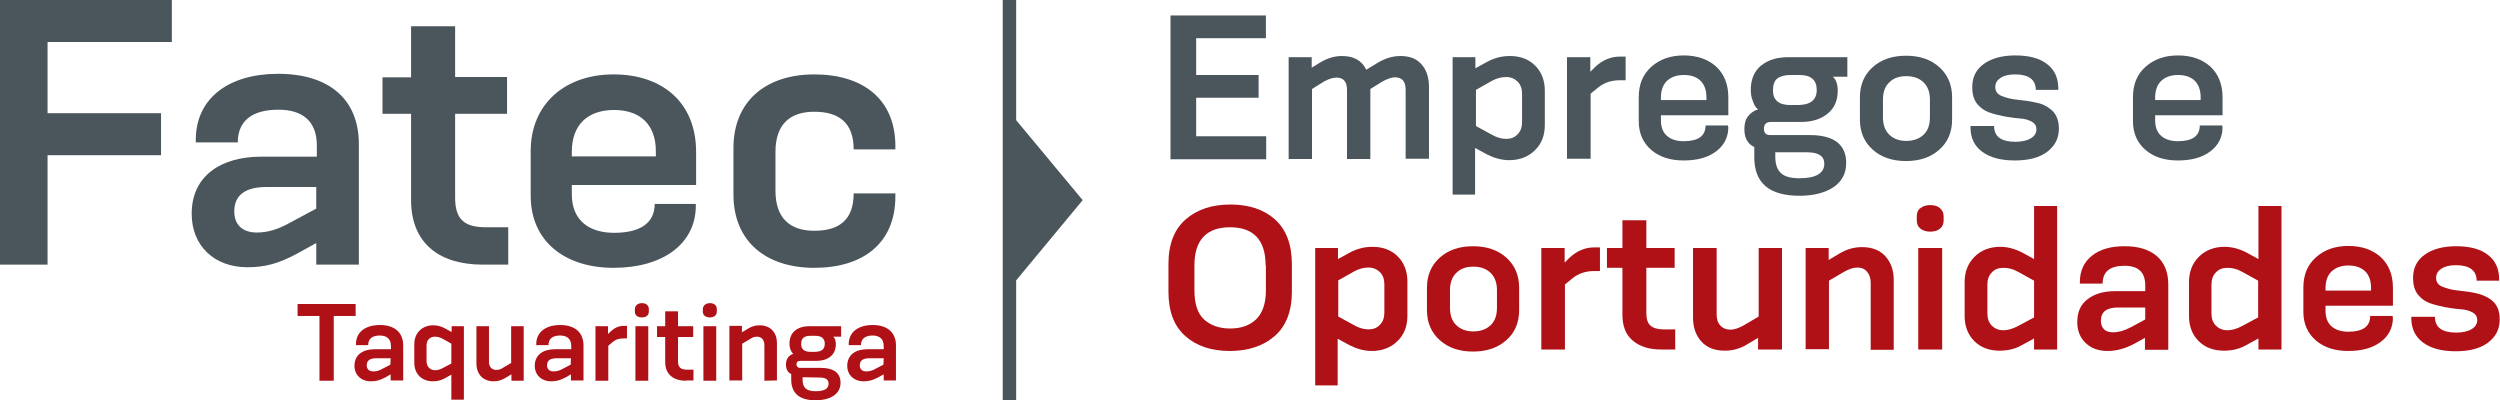 <?xml version="1.0" encoding="utf-8"?>
<!-- Generator: Adobe Illustrator 24.1.1, SVG Export Plug-In . SVG Version: 6.00 Build 0)  -->
<svg version="1.1" id="Layer_1" xmlns="http://www.w3.org/2000/svg" xmlns:xlink="http://www.w3.org/1999/xlink" x="0px" y="0px"
	 viewBox="0 0 856.9 137.2" style="enable-background:new 0 0 856.9 137.2;" xml:space="preserve">
<style type="text/css">
	.st0{fill:#4A555C;}
	.st1{fill:#B01117;}
</style>
<g>
	<g>
		<polygon class="st0" points="16.3,53.2 16.3,90.7 0,90.7 0,0 58.9,0 58.9,14.4 16.3,14.4 16.3,38.8 55.2,38.8 55.2,53.2 		"/>
		<path class="st0" d="M306.9,67.3c0,16.1-11.1,24.5-27.8,24.5c-16.6,0-27.7-9.1-27.7-25.1v-16c0-16,11.1-25.2,27.7-25.2
			c16.7,0,27.8,8.5,27.8,24.6v1.1h-14.3c0-9.1-5-12.9-13.5-12.9c-8.4,0-13.3,4.4-13.3,13.7v13.4c0,9.3,4.9,13.7,13.3,13.7
			c8.5,0,13.5-3.7,13.5-12.8h14.3V67.3z"/>
		<path class="st0" d="M108.4,90.7v-7.4l-6.7,3.7c-6,3.2-10.6,4.6-16.9,4.6c-11.4,0-19.1-7.4-19.1-18.3c0-13.4,10.5-19.6,23.8-19.6
			h19.1v-3.8c0-8.3-4.8-12.3-13.2-12.3c-8.8,0-13.9,3.7-13.9,11.2H67.1v-0.8c0-14.5,11.5-22.7,28.2-22.7c17.6,0,27.7,8.8,27.7,24.1
			v41.3L108.4,90.7L108.4,90.7z M108.4,64.1H91.3c-8.9,0-11,4.2-11,8.4c0,4.5,2.8,7.2,7.7,7.2c4,0,7.4-1.2,11.1-3.2l9.3-5
			C108.4,71.6,108.4,64.1,108.4,64.1z"/>
		<path class="st0" d="M165.4,90.7c-14.9,0-24.5-7.4-24.5-22.1V39h-9.8V26.5h9.8V9H156v17.4h17.8V39H156v28.8
			c0,7.6,3.4,10.1,10.6,10.1h7.6v12.8H165.4z"/>
		<path class="st0" d="M238.5,70.5c0,13-11.2,21.3-28.2,21.3c-16.6,0-28.4-9-28.4-24.7V51.8c0-16.2,11.8-26.3,28.4-26.3
			c16.7,0,28.3,9.6,28.3,26.6v11.3H196v3.2c0,9.1,6.1,13.2,14.5,13.2c8.3,0,13.9-2.9,13.9-9.9h14.1V70.5z M224.8,51.8
			c0-9.1-5.4-14.1-14.3-14.1c-9,0-14.5,5-14.5,14.3v1.6h28.8L224.8,51.8L224.8,51.8z"/>
	</g>
	<g>
		<polygon class="st1" points="109.5,130.5 109.5,108.3 102,108.3 102,104.2 121.9,104.2 121.9,108.3 114.4,108.3 114.4,130.5 		"/>
		<path class="st1" d="M133.9,130.5v-2.2l-1.9,1.1c-1.7,0.9-3.1,1.3-4.9,1.3c-3.3,0-5.6-2.2-5.6-5.3c0-3.9,3-5.7,6.9-5.7h5.6v-1.1
			c0-2.4-1.4-3.6-3.8-3.6c-2.6,0-4,1.1-4,3.3h-4.2V118c0-4.2,3.3-6.6,8.2-6.6c5.1,0,8,2.6,8,7v12H133.9z M133.9,122.8h-5
			c-2.6,0-3.2,1.2-3.2,2.4c0,1.3,0.8,2.1,2.2,2.1c1.2,0,2.2-0.3,3.2-0.9l2.7-1.4L133.9,122.8L133.9,122.8z"/>
		<path class="st1" d="M154.7,137v-8.6l-2.1,1.2c-1.4,0.8-2.8,1.1-4.2,1.1c-3.9,0-6.4-2.6-6.4-6.4v-6.3c0-3.8,2.6-6.5,6.5-6.5
			c1.3,0,2.7,0.3,4.1,1.1l2.2,1.2v-2h4.2V137H154.7z M154.7,117.8l-3-1.7c-0.8-0.4-1.6-0.7-2.6-0.7c-1.8,0-2.9,1.2-2.9,3.1v5.3
			c0,1.8,1.2,3.1,2.9,3.1c1,0,1.8-0.3,2.6-0.7l3-1.6V117.8z"/>
		<path class="st1" d="M175.3,130.5v-2.2l-2,1.2c-1.3,0.8-2.6,1.2-4.1,1.2c-3.6,0-5.9-2.4-5.9-6.1v-12.8h4.3v12.3
			c0,1.6,1,2.7,2.5,2.7c0.9,0,1.7-0.3,2.4-0.8l2.7-1.6v-12.6h4.3v18.7L175.3,130.5L175.3,130.5z"/>
		<path class="st1" d="M195.7,130.5v-2.2l-1.9,1.1c-1.7,0.9-3.1,1.3-4.9,1.3c-3.3,0-5.6-2.2-5.6-5.3c0-3.9,3-5.7,6.9-5.7h5.6v-1.1
			c0-2.4-1.4-3.6-3.8-3.6c-2.6,0-4,1.1-4,3.3h-4.2V118c0-4.2,3.3-6.6,8.2-6.6c5.1,0,8,2.6,8,7v12H195.7z M195.7,122.8h-5
			c-2.6,0-3.2,1.2-3.2,2.4c0,1.3,0.8,2.1,2.2,2.1c1.2,0,2.2-0.3,3.2-0.9l2.7-1.4L195.7,122.8L195.7,122.8z"/>
		<path class="st1" d="M204.1,130.5v-18.7h4.3v2.7l0.8-0.8c1.4-1.3,2.8-2,4.6-2h1.1v4.3h-1.1c-1.6,0-2.7,0.3-3.9,1.3l-1.4,1.2v12
			L204.1,130.5L204.1,130.5z"/>
		<path class="st1" d="M222.4,106.8c0,1.3-1,2-2.4,2c-1.4,0-2.4-0.7-2.4-2V106c0-1.3,1.1-2.1,2.4-2.1c1.4,0,2.4,0.7,2.4,2.1V106.8z
			 M217.8,111.8h4.4v18.7h-4.4V111.8z"/>
		<path class="st1" d="M235.1,130.5c-4.3,0-7.1-2.2-7.1-6.4v-8.6h-2.8v-3.7h2.8v-5.1h4.4v5.1h5.2v3.7h-5.2v8.3c0,2.2,1,2.9,3.1,2.9
			h2.2v3.7H235.1z"/>
		<path class="st1" d="M245.7,106.8c0,1.3-1,2-2.4,2c-1.4,0-2.4-0.7-2.4-2V106c0-1.3,1.1-2.1,2.4-2.1c1.4,0,2.4,0.7,2.4,2.1V106.8z
			 M241.1,111.8h4.4v18.7h-4.4V111.8z"/>
		<path class="st1" d="M262,130.5v-12.3c0-1.4-0.8-2.8-2.5-2.8c-1,0-1.7,0.3-2.4,0.8l-2.7,1.6v12.6H250v-18.7h4.3v2.2l2-1.2
			c1.4-0.9,2.7-1.2,4.1-1.2c3.6,0,5.9,2.4,5.9,6.1v12.8L262,130.5L262,130.5z"/>
		<path class="st1" d="M274.3,123.7c-0.9,0-1.3,0.4-1.3,1.2c0,0.7,0.5,1.2,1.2,1.2h7.2c4.3,0,6.7,1.7,6.7,5.1c0,3.9-3.5,6-8.6,6
			c-5.7,0-8.3-2.6-8.3-7.1v-1.9c-1.2-0.5-1.8-1.6-1.8-3.3c0-2,1.1-3.2,2.5-3.6c0,0-1.3-1.1-1.3-3.5c0-4,2.8-6,6.9-6h10.8v3.6h-2.7
			c0,0,0.9,0.7,0.9,2.6c0,3.6-2.6,5.7-6.8,5.7L274.3,123.7L274.3,123.7z M279.2,120.6c2.3,0,3.5-0.8,3.5-2.8c0-1.8-1.2-2.7-3.2-2.7
			h-1.6c-2,0-3.3,0.6-3.3,2.8c0,1.9,1.2,2.7,3.2,2.7H279.2z M275.1,129.3v0.8c0,2.6,1.1,4,4.4,4c3,0,4.5-0.8,4.5-2.6
			c0-1.6-1.2-2.1-3.2-2.1L275.1,129.3L275.1,129.3z"/>
		<path class="st1" d="M302.9,130.5v-2.2l-2,1.1c-1.7,0.9-3.1,1.3-4.9,1.3c-3.3,0-5.6-2.2-5.6-5.3c0-3.9,3-5.7,6.9-5.7h5.6v-1.1
			c0-2.4-1.4-3.6-3.8-3.6c-2.5,0-4,1.1-4,3.3h-4.2V118c0-4.2,3.3-6.6,8.2-6.6c5.1,0,8,2.6,8,7v12H302.9z M302.9,122.8h-5
			c-2.6,0-3.2,1.2-3.2,2.4c0,1.3,0.8,2.1,2.2,2.1c1.2,0,2.2-0.3,3.2-0.9l2.7-1.4L302.9,122.8L302.9,122.8z"/>
	</g>
</g>
<polygon class="st0" points="371.1,68.6 348.3,96.1 348.3,137.2 343.7,137.2 343.7,0 348.3,0 348.3,41.2 "/>
<g>
	<path class="st0" d="M401.2,54.5V5.3h32.7v7.8H410v12.6h21.4v7.8H410v13.2h24v7.9H401.2z"/>
	<path class="st0" d="M481.8,54.5V30.8c0-2.9-1.2-4.3-3.7-4.3c-1.1,0-2.5,0.5-4.2,1.4l-4.2,2.6v24h-8V30.9c0-2.9-1.2-4.3-3.6-4.3
		c-1.1,0-2.6,0.4-4.2,1.3l-4.2,2.6v24h-8V19.6h7.9v3.6l3.1-1.9c2.4-1.4,4.8-2.1,7.3-2.1c4.1,0,6.8,1.6,8.3,4.7l3.8-2.3
		c2.6-1.6,5.2-2.4,8-2.4c3,0,5.4,0.9,7.1,2.8c1.7,1.9,2.6,4.5,2.6,7.8v24.6H481.8z"/>
	<path class="st0" d="M497.9,66.6v-47h7.8v3.8l4-2.2c2.6-1.4,5.2-2,7.8-2c3.6,0,6.5,1.1,8.7,3.3c2.2,2.2,3.3,5.1,3.3,8.6v11.7
		c0,3.6-1.1,6.5-3.4,8.7c-2.2,2.2-5.2,3.4-8.8,3.4c-2.6,0-5.1-0.7-7.7-2l-4-2.2v16H497.9z M521.7,32.1c0-1.7-0.5-3.1-1.5-4.1
		c-1-1-2.3-1.6-3.9-1.6c-1.6,0-3.3,0.4-4.9,1.3l-5.5,3.1v12.4l5.5,3c1.6,0.9,3.2,1.4,4.9,1.4c1.6,0,2.9-0.5,3.9-1.6
		c1-1,1.5-2.4,1.5-4.1V32.1z"/>
	<path class="st0" d="M537.1,54.5V19.6h8v5l1.5-1.5c2.6-2.5,5.5-3.7,8.6-3.7h2v8.1h-2c-2.8,0-5.3,0.8-7.3,2.4l-2.7,2.2v22.3H537.1z"
		/>
	<path class="st0" d="M592.4,43.5c0,3.5-1.4,6.3-4.2,8.4c-2.8,2.1-6.5,3.1-11.1,3.1c-4.6,0-8.3-1.2-11.1-3.6
		c-2.8-2.4-4.3-5.7-4.3-9.8v-8.3c0-4.4,1.4-7.8,4.3-10.4c2.9-2.6,6.6-3.9,11.1-3.9c4.6,0,8.3,1.3,11.1,3.8c2.8,2.6,4.2,6.1,4.2,10.6
		v6.1h-23.1v1.7c0,2.4,0.7,4.2,2.1,5.4c1.4,1.2,3.3,1.8,5.7,1.8c5,0,7.5-1.8,7.5-5.4h7.7V43.5z M584.9,33.4c0-2.5-0.7-4.4-2-5.7
		s-3.3-2-5.7-2c-2.5,0-4.4,0.7-5.8,2c-1.4,1.3-2.1,3.3-2.1,5.7v0.9h15.6V33.4z"/>
	<path class="st0" d="M607,41.8c-1.6,0-2.4,0.8-2.4,2.3c0,1.5,0.7,2.2,2.2,2.2h13.5c8.3,0,12.5,3.2,12.5,9.6c0,3.6-1.5,6.3-4.4,8.3
		c-2.9,1.9-6.8,2.9-11.6,2.9c-10.4,0-15.5-4.4-15.5-13.2v-3.5c-2.3-1.1-3.4-3.1-3.4-6.2c0-1.8,0.4-3.3,1.3-4.4
		c0.9-1.1,2-1.9,3.4-2.3c-0.2-0.1-0.4-0.4-0.7-0.7c-0.3-0.3-0.7-1-1.1-2.2c-0.5-1.1-0.7-2.4-0.7-3.8c0-3.6,1.2-6.4,3.5-8.3
		s5.4-2.9,9.4-2.9h20.2v6.7h-5c1.1,0.9,1.7,2.5,1.7,4.8c0,3.3-1.1,5.9-3.4,7.8c-2.3,1.9-5.3,2.9-9.2,2.9H607z M616.1,36
		c4.4,0,6.6-1.7,6.6-5.2c0-3.4-2-5.1-5.9-5.1h-3c-2,0-3.5,0.4-4.6,1.2c-1,0.8-1.5,2.1-1.5,4.1c0,3.3,2,5,5.9,5H616.1z M608.5,52.2
		v1.5c0,2.5,0.6,4.4,1.9,5.6c1.2,1.2,3.4,1.8,6.4,1.8c5.6,0,8.5-1.7,8.5-5c0-2.6-2-3.9-5.9-3.9H608.5z"/>
	<path class="st0" d="M669.1,41c0,4.3-1.5,7.8-4.4,10.3c-2.9,2.6-6.7,3.9-11.4,3.9c-4.7,0-8.5-1.3-11.4-3.9s-4.4-6-4.4-10.3v-7.6
		c0-4.4,1.5-7.8,4.4-10.4s6.7-3.9,11.4-3.9c4.7,0,8.5,1.3,11.4,3.9c2.9,2.6,4.4,6,4.4,10.4V41z M661.5,34.2c0-2.6-0.7-4.5-2.2-6
		c-1.5-1.4-3.4-2.1-5.9-2.1s-4.4,0.7-5.8,2.1c-1.5,1.4-2.2,3.4-2.2,6v6c0,2.6,0.7,4.5,2.2,6c1.5,1.4,3.4,2.1,5.8,2.1
		s4.4-0.7,5.9-2.1c1.5-1.4,2.2-3.4,2.2-6V34.2z"/>
	<path class="st0" d="M697.8,30.9c0-3.6-2.4-5.4-7.1-5.4c-2.2,0-3.8,0.4-5,1.2c-1.2,0.8-1.8,1.8-1.8,3.1c0,1.5,0.7,2.5,2.2,3.1
		c1.5,0.6,3.3,1.1,5.5,1.3c2.1,0.2,4.3,0.5,6.4,1c2.2,0.4,4,1.4,5.5,2.8c1.5,1.5,2.2,3.5,2.2,6.1c0,3.4-1.4,6-4.1,8s-6.4,2.9-11,2.9
		c-4.8,0-8.5-1-11.2-3s-4-4.8-4-8.4v-0.4h8.1c0,3.6,2.4,5.4,7.3,5.4c2.2,0,4-0.4,5.3-1.2c1.3-0.8,1.9-1.8,1.9-3.1
		c0-1.1-0.5-2-1.6-2.6c-1.1-0.6-2.4-1-4.1-1.1c-1.6-0.1-3.4-0.4-5.3-0.7c-1.9-0.4-3.6-0.8-5.3-1.4c-1.6-0.6-3-1.6-4.1-3
		c-1.1-1.5-1.6-3.3-1.6-5.6c0-3.4,1.3-6.1,4-8c2.6-1.9,6.3-2.9,10.8-2.9c4.7,0,8.4,1,10.9,3c2.6,2,3.8,4.8,3.8,8.4v0.4H697.8z"/>
	<path class="st0" d="M761.8,43.5c0,3.5-1.4,6.3-4.2,8.4c-2.8,2.1-6.5,3.1-11.1,3.1c-4.6,0-8.3-1.2-11.1-3.6
		c-2.8-2.4-4.3-5.7-4.3-9.8v-8.3c0-4.4,1.4-7.8,4.3-10.4c2.9-2.6,6.6-3.9,11.1-3.9c4.6,0,8.3,1.3,11.1,3.8c2.8,2.6,4.2,6.1,4.2,10.6
		v6.1h-23.1v1.7c0,2.4,0.7,4.2,2.1,5.4c1.4,1.2,3.3,1.8,5.7,1.8c5,0,7.5-1.8,7.5-5.4h7.7V43.5z M754.3,33.4c0-2.5-0.7-4.4-2-5.7
		s-3.3-2-5.7-2c-2.5,0-4.4,0.7-5.8,2c-1.4,1.3-2.1,3.3-2.1,5.7v0.9h15.6V33.4z"/>
	<path class="st1" d="M442.8,100c0,6.7-2,11.8-5.9,15.2c-3.9,3.4-9.1,5.1-15.4,5.1c-6.3,0-11.4-1.7-15.2-5.1
		c-3.9-3.4-5.8-8.5-5.8-15.2v-9.6c0-6.7,2-11.8,5.9-15.2s9-5.1,15.3-5.1c6.4,0,11.5,1.7,15.3,5.1s5.8,8.5,5.8,15.3V100z M433.8,91
		c0-8.7-4.1-13.1-12.2-13.1s-12.2,4.4-12.2,13.1v8.5c0,4.6,1.1,8,3.3,10s5.2,3.1,8.9,3.1c3.7,0,6.7-1,8.9-3.1s3.4-5.4,3.4-10V91z"/>
	<path class="st1" d="M450.8,132V85h7.8v3.8l4-2.2c2.6-1.4,5.2-2,7.8-2c3.6,0,6.5,1.1,8.7,3.3c2.2,2.2,3.3,5.1,3.3,8.6v11.7
		c0,3.6-1.1,6.5-3.4,8.7c-2.2,2.2-5.2,3.4-8.8,3.4c-2.6,0-5.1-0.7-7.7-2l-4-2.2v16H450.8z M474.5,97.4c0-1.7-0.5-3.1-1.5-4.1
		c-1-1-2.3-1.6-3.9-1.6c-1.6,0-3.3,0.4-4.9,1.3l-5.5,3.1v12.4l5.5,3c1.6,0.9,3.2,1.4,4.9,1.4c1.6,0,2.9-0.5,3.9-1.6
		c1-1,1.5-2.4,1.5-4.1V97.4z"/>
	<path class="st1" d="M520.7,106.3c0,4.3-1.5,7.8-4.4,10.3c-2.9,2.6-6.7,3.9-11.4,3.9c-4.7,0-8.5-1.3-11.4-3.9s-4.4-6-4.4-10.3v-7.6
		c0-4.4,1.5-7.8,4.4-10.4s6.7-3.9,11.4-3.9c4.7,0,8.5,1.3,11.4,3.9c2.9,2.6,4.4,6,4.4,10.4V106.3z M513.1,99.5c0-2.6-0.7-4.5-2.2-6
		c-1.5-1.4-3.4-2.1-5.9-2.1s-4.4,0.7-5.8,2.1c-1.5,1.4-2.2,3.4-2.2,6v6c0,2.6,0.7,4.6,2.2,6c1.5,1.4,3.4,2.1,5.8,2.1
		s4.4-0.7,5.9-2.1c1.5-1.4,2.2-3.4,2.2-6V99.5z"/>
	<path class="st1" d="M528.3,119.8V85h8v5l1.5-1.5c2.6-2.5,5.5-3.7,8.6-3.7h2v8.1h-2c-2.8,0-5.3,0.8-7.3,2.4l-2.7,2.2v22.3H528.3z"
		/>
	<path class="st1" d="M569.4,119.8c-4.1,0-7.4-1-9.8-3.1c-2.4-2-3.5-5-3.5-8.9V91.8h-5.3V85h5.3v-9.5h8.2V85h9.7v6.8h-9.7v15.6
		c0,2,0.5,3.4,1.4,4.2c0.9,0.8,2.4,1.3,4.4,1.3h4.1v6.9H569.4z"/>
	<path class="st1" d="M602.6,119.8v-4l-3.7,2.2c-2.4,1.5-5,2.2-7.7,2.2c-3.4,0-6.1-1-8-3.1s-2.9-4.8-2.9-8.2V85h8.1v22.9
		c0,1.5,0.4,2.8,1.3,3.7c0.8,0.9,2,1.4,3.4,1.4c1.3,0,2.8-0.5,4.6-1.5l5.1-3V85h8v34.8H602.6z"/>
	<path class="st1" d="M641.2,119.8V96.9c0-1.5-0.4-2.7-1.2-3.7c-0.8-1-1.9-1.5-3.4-1.5c-1.3,0-2.8,0.5-4.6,1.5l-5.1,3v23.5h-8V85
		h7.9v4.1l3.7-2.2c2.3-1.4,4.9-2.2,7.7-2.2c3.4,0,6.1,1,8,3.1s2.9,4.8,2.9,8.2v23.9H641.2z"/>
	<path class="st1" d="M666.2,75.6c0,1.2-0.4,2.1-1.3,2.8c-0.8,0.7-1.9,1-3.3,1c-1.3,0-2.4-0.3-3.3-1s-1.3-1.6-1.3-2.8v-1.5
		c0-1.2,0.4-2.2,1.3-2.8c0.9-0.7,2-1,3.3-1c1.4,0,2.5,0.3,3.3,1c0.8,0.7,1.3,1.6,1.3,2.8V75.6z M657.5,119.8V85h8.2v34.8H657.5z"/>
	<path class="st1" d="M697.2,119.8V116l-4,2.2c-2.4,1.4-5,2-7.8,2c-3.6,0-6.5-1.1-8.7-3.3c-2.2-2.2-3.3-5.1-3.3-8.6V96.7
		c0-3.5,1.1-6.4,3.4-8.7c2.2-2.2,5.2-3.4,8.7-3.4c2.7,0,5.2,0.7,7.7,2l4,2.2V70.6h7.9v49.2H697.2z M697.2,96.2l-5.6-3.1
		c-1.6-0.9-3.3-1.3-4.9-1.3c-1.7,0-3,0.5-4,1.6c-1,1-1.5,2.4-1.5,4.1v9.9c0,1.8,0.5,3.2,1.5,4.2c1,1,2.3,1.6,4,1.6
		c1.5,0,3.2-0.5,4.9-1.4l5.6-3V96.2z"/>
	<path class="st1" d="M735.2,119.8v-4l-3.6,2c-3.2,1.7-6.2,2.5-9.2,2.5c-3.1,0-5.6-0.9-7.5-2.7c-1.9-1.8-2.9-4.2-2.9-7.2
		c0-3.5,1.2-6.1,3.6-7.9c2.4-1.8,5.5-2.7,9.3-2.7h10.4v-2c0-4.5-2.4-6.7-7.1-6.7c-5,0-7.5,2-7.5,6.1h-7.8v-0.5
		c0-3.9,1.4-6.9,4.2-9.1c2.8-2.2,6.5-3.2,11.1-3.2c4.8,0,8.4,1.1,11.1,3.4c2.6,2.3,3.9,5.5,3.9,9.7v22.4H735.2z M735.2,105.4H726
		c-4,0-5.9,1.5-5.9,4.6c0,1.2,0.4,2.2,1.1,2.9c0.7,0.7,1.8,1,3.1,1c1.9,0,3.9-0.6,6-1.7l5-2.7V105.4z"/>
	<path class="st1" d="M774.1,119.8V116l-4,2.2c-2.4,1.4-5,2-7.8,2c-3.6,0-6.5-1.1-8.7-3.3c-2.2-2.2-3.3-5.1-3.3-8.6V96.7
		c0-3.5,1.1-6.4,3.4-8.7c2.2-2.2,5.2-3.4,8.7-3.4c2.7,0,5.2,0.7,7.7,2l4,2.2V70.6h7.9v49.2H774.1z M774,96.2l-5.6-3.1
		c-1.6-0.9-3.3-1.3-4.9-1.3c-1.7,0-3,0.5-4,1.6c-1,1-1.5,2.4-1.5,4.1v9.9c0,1.8,0.5,3.2,1.5,4.2c1,1,2.3,1.6,4,1.6
		c1.5,0,3.2-0.5,4.9-1.4l5.6-3V96.2z"/>
	<path class="st1" d="M820.2,108.8c0,3.5-1.4,6.3-4.2,8.4c-2.8,2.1-6.5,3.1-11.1,3.1c-4.6,0-8.3-1.2-11.1-3.6
		c-2.8-2.4-4.3-5.7-4.3-9.8v-8.3c0-4.4,1.4-7.8,4.3-10.4c2.9-2.6,6.6-3.9,11.1-3.9c4.6,0,8.3,1.3,11.1,3.8c2.8,2.6,4.2,6.1,4.2,10.6
		v6.1h-23.1v1.7c0,2.4,0.7,4.2,2.1,5.4c1.4,1.2,3.3,1.8,5.7,1.8c5,0,7.5-1.8,7.5-5.4h7.7V108.8z M812.7,98.7c0-2.5-0.7-4.4-2-5.7
		c-1.4-1.3-3.3-2-5.7-2c-2.5,0-4.4,0.7-5.8,2c-1.4,1.3-2.1,3.3-2.1,5.7v0.9h15.6V98.7z"/>
	<path class="st1" d="M848.9,96.3c0-3.6-2.4-5.4-7.1-5.4c-2.2,0-3.8,0.4-5,1.2c-1.2,0.8-1.8,1.8-1.8,3.1c0,1.5,0.7,2.5,2.2,3.1
		c1.5,0.6,3.3,1.1,5.5,1.3c2.1,0.2,4.3,0.5,6.4,1s4,1.4,5.5,2.8c1.5,1.5,2.2,3.5,2.2,6.1c0,3.4-1.4,6-4.1,8s-6.4,2.9-11,2.9
		c-4.8,0-8.5-1-11.2-3s-4-4.8-4-8.4v-0.4h8.1c0,3.6,2.4,5.4,7.3,5.4c2.2,0,4-0.4,5.3-1.2s1.9-1.8,1.9-3.1c0-1.1-0.5-2-1.6-2.6
		c-1.1-0.6-2.4-1-4.1-1.1c-1.6-0.1-3.4-0.4-5.3-0.7c-1.9-0.4-3.6-0.8-5.3-1.4c-1.6-0.6-3-1.6-4.1-3c-1.1-1.5-1.6-3.3-1.6-5.6
		c0-3.4,1.3-6.1,4-8c2.6-1.9,6.3-2.9,10.8-2.9c4.7,0,8.4,1,10.9,3c2.6,2,3.8,4.8,3.8,8.4v0.4H848.9z"/>
</g>
</svg>
